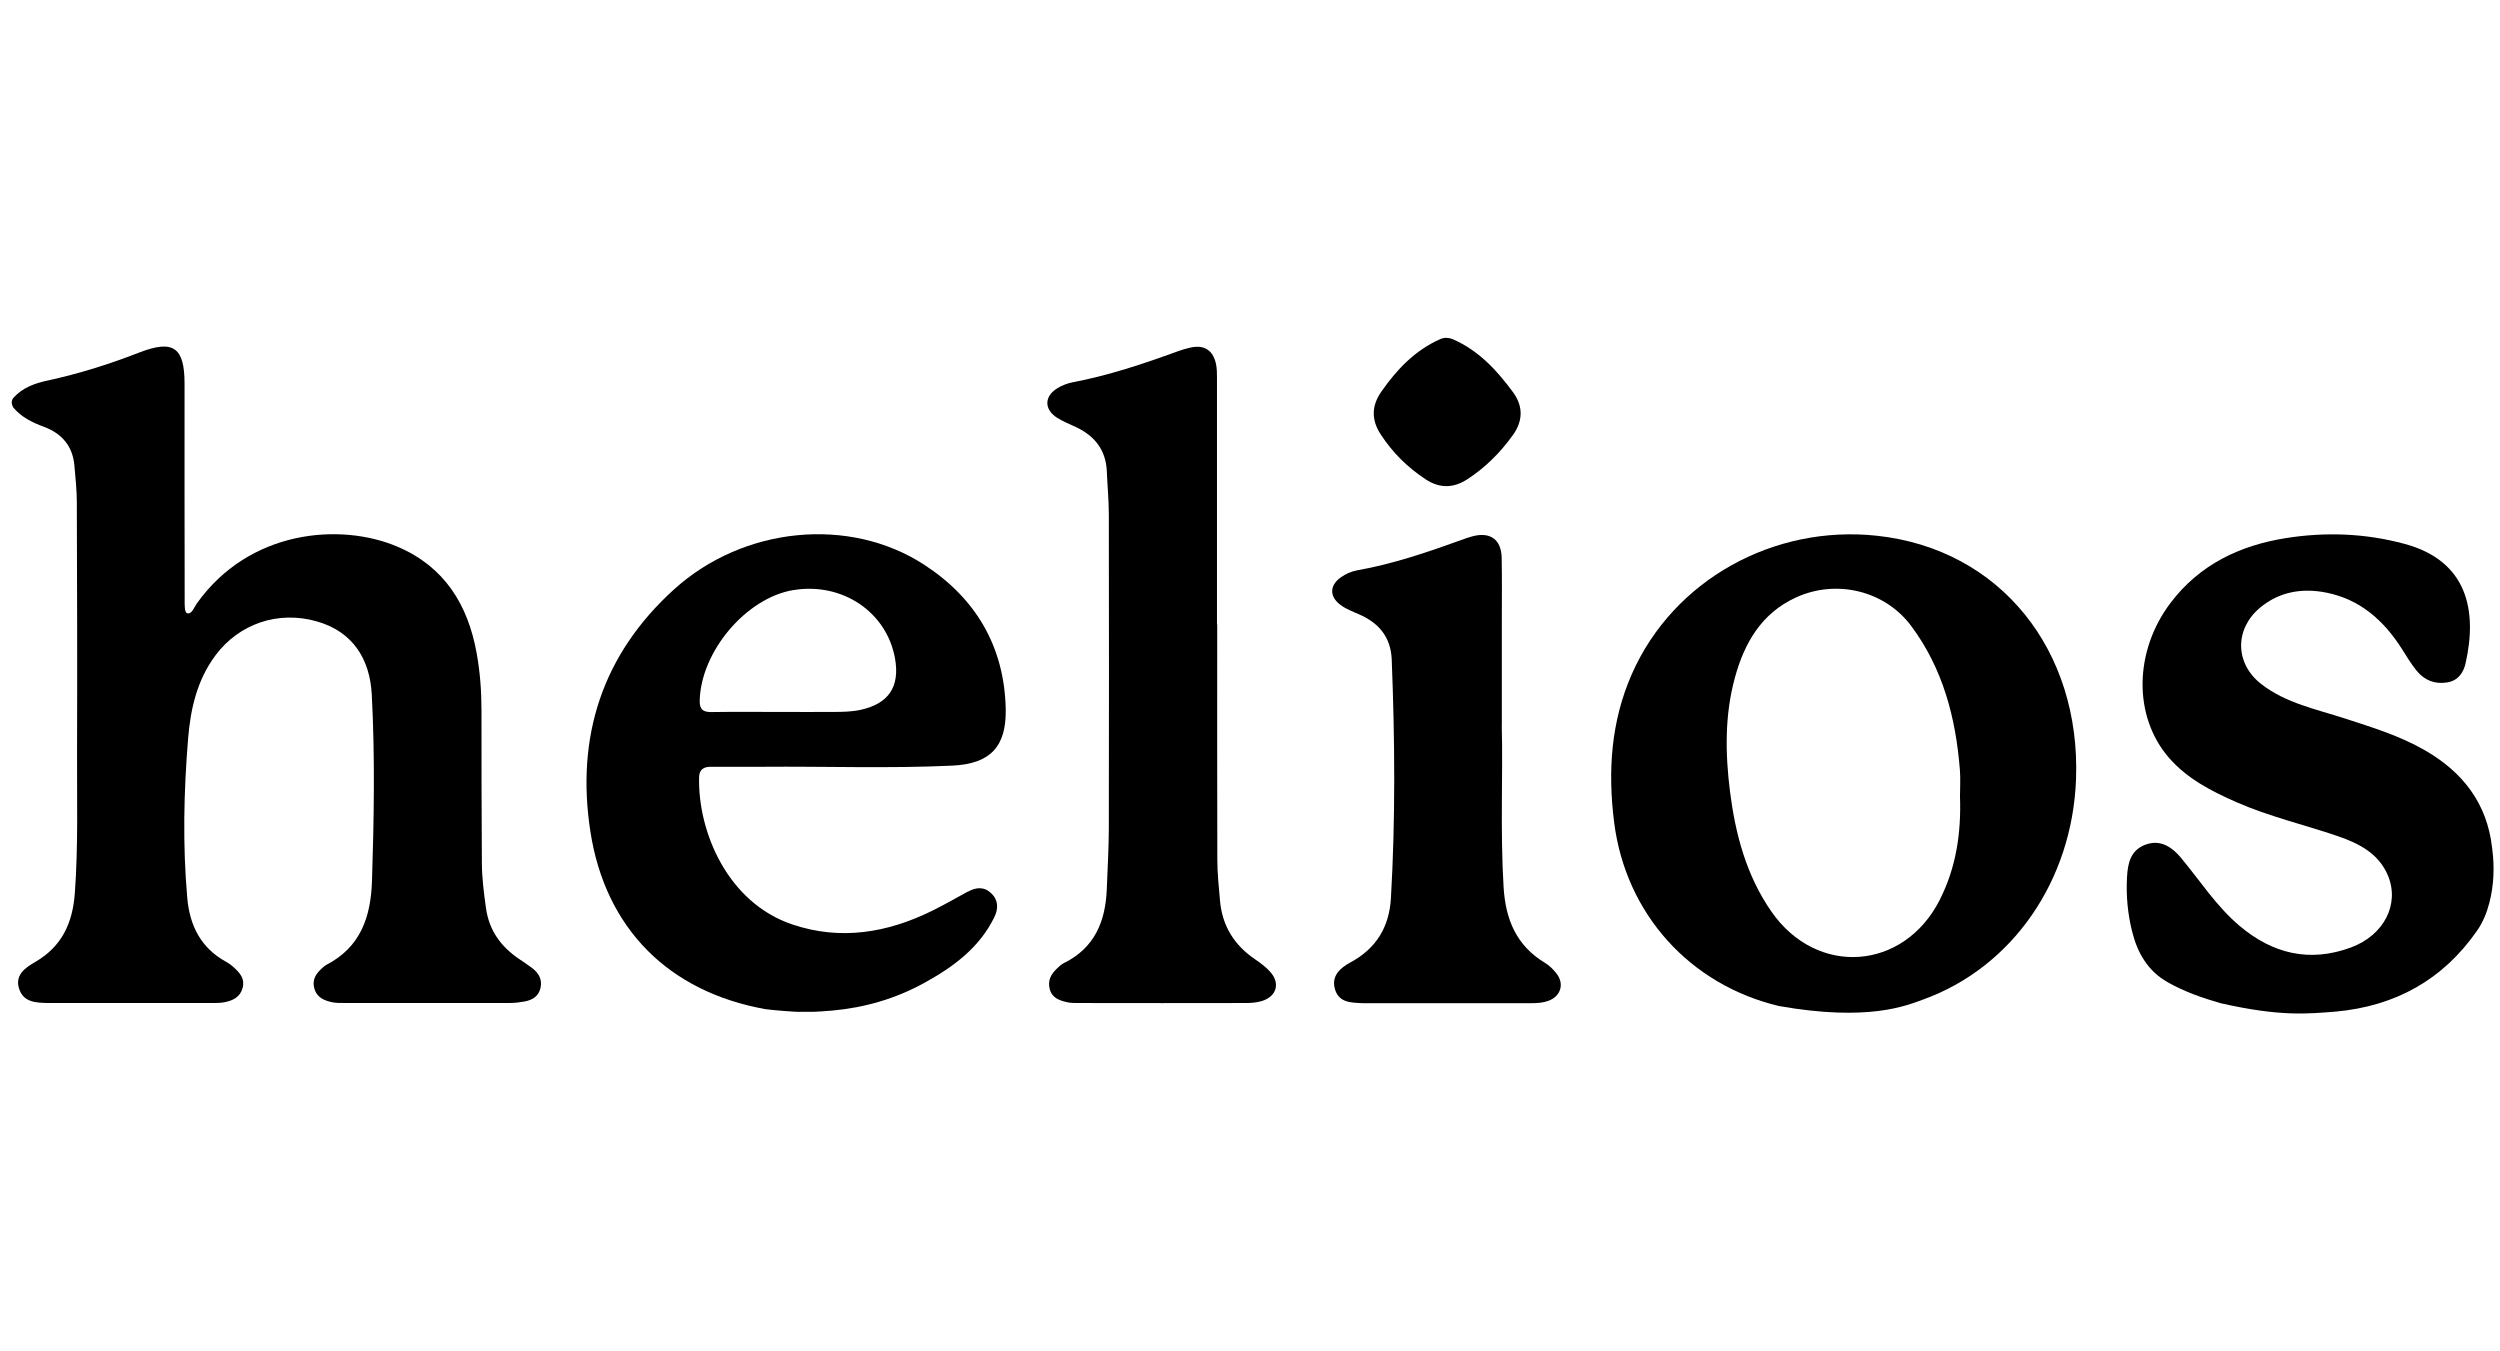 <svg width="111" height="60"
            viewBox="0 0 111 60" fill="none" xmlns="http://www.w3.org/2000/svg">
            <path
                d="M0.591 17.668C1.008 17.204 1.548 17.016 2.146 16.888C3.527 16.589 4.873 16.162 6.19 15.65C7.691 15.069 8.194 15.419 8.194 17.03C8.194 20.221 8.191 23.412 8.199 26.602C8.199 26.818 8.181 27.203 8.316 27.23C8.522 27.274 8.618 26.965 8.738 26.796C11.056 23.532 15.107 23.183 17.665 24.28C19.735 25.165 20.774 26.847 21.162 28.991C21.314 29.829 21.378 30.678 21.378 31.534C21.378 33.8 21.38 36.066 21.395 38.332C21.4 39.001 21.486 39.666 21.579 40.331C21.719 41.316 22.241 42.03 23.043 42.575C23.237 42.707 23.435 42.835 23.622 42.977C23.916 43.2 24.088 43.487 23.997 43.872C23.911 44.237 23.636 44.402 23.296 44.465C23.082 44.505 22.866 44.532 22.651 44.532C20.183 44.536 17.716 44.534 15.249 44.532C15.087 44.532 14.921 44.534 14.761 44.502C14.396 44.426 14.065 44.294 13.954 43.877C13.844 43.458 14.065 43.188 14.352 42.94C14.393 42.906 14.435 42.869 14.482 42.844C16.012 42.057 16.466 40.711 16.517 39.102C16.605 36.348 16.652 33.591 16.507 30.84C16.424 29.273 15.678 28.054 14.079 27.593C12.345 27.093 10.609 27.703 9.572 29.091C8.748 30.192 8.458 31.475 8.351 32.804C8.159 35.156 8.108 37.508 8.314 39.862C8.422 41.096 8.915 42.084 10.035 42.702C10.161 42.771 10.281 42.859 10.386 42.957C10.646 43.195 10.877 43.445 10.776 43.847C10.673 44.264 10.357 44.419 9.986 44.495C9.81 44.532 9.626 44.534 9.447 44.534C7.034 44.534 4.62 44.534 2.207 44.534C2.19 44.534 2.171 44.534 2.153 44.534C1.616 44.522 1.042 44.517 0.846 43.894C0.652 43.273 1.141 42.957 1.575 42.705C2.757 42.016 3.228 40.968 3.323 39.649C3.475 37.564 3.414 35.482 3.421 33.398C3.434 29.7 3.424 26.001 3.411 22.303C3.411 21.761 3.35 21.219 3.304 20.677C3.23 19.809 2.749 19.245 1.945 18.948C1.432 18.759 0.954 18.524 0.594 18.1C0.513 17.97 0.483 17.803 0.594 17.666L0.591 17.668Z"
                fill="black"></path>
            <path
                d="M98.604 44.546C97.785 44.308 96.988 44.034 96.242 43.609C95.359 43.107 94.903 42.307 94.668 41.366C94.469 40.571 94.393 39.757 94.44 38.938C94.474 38.344 94.587 37.765 95.234 37.513C95.806 37.29 96.328 37.476 96.846 38.099C97.689 39.114 98.408 40.235 99.428 41.101C100.902 42.351 102.55 42.746 104.384 42.067C105.851 41.525 106.552 40.144 106.027 38.879C105.615 37.891 104.737 37.447 103.793 37.123C102.287 36.61 100.733 36.25 99.271 35.605C98.172 35.119 97.108 34.572 96.306 33.65C94.712 31.821 94.744 28.92 96.37 26.771C97.657 25.069 99.443 24.218 101.49 23.892C103.259 23.613 105.024 23.676 106.77 24.15C109.556 24.905 110 27.11 109.473 29.444C109.38 29.861 109.147 30.217 108.664 30.298C108.114 30.391 107.653 30.21 107.307 29.79C107.055 29.484 106.851 29.138 106.638 28.802C105.838 27.546 104.786 26.612 103.293 26.313C102.221 26.099 101.191 26.266 100.328 26.997C99.207 27.948 99.237 29.464 100.392 30.366C101.493 31.227 102.847 31.487 104.132 31.907C105.336 32.299 106.545 32.669 107.651 33.304C109.338 34.271 110.422 35.654 110.648 37.631C110.648 37.643 110.653 37.667 110.657 37.704C110.76 38.501 110.729 39.315 110.525 40.093C110.412 40.524 110.248 40.939 109.983 41.321C108.465 43.507 106.353 44.669 103.72 44.914C102.462 45.012 101.26 45.147 98.604 44.544V44.546Z"
                fill="black"></path>
            <path
                d="M64.493 15.056C65.644 15.554 66.458 16.434 67.179 17.415C67.642 18.046 67.62 18.698 67.166 19.326C66.612 20.096 65.948 20.761 65.148 21.28C64.543 21.675 63.932 21.692 63.316 21.293C62.5 20.761 61.823 20.091 61.295 19.274C60.888 18.646 60.893 18.019 61.325 17.398C62.014 16.41 62.821 15.554 63.949 15.056C64.13 14.975 64.322 14.988 64.493 15.056Z"
                fill="black"></path>
            <path
                d="M54.044 27.718C54.044 31.198 54.039 34.678 54.049 38.158C54.049 38.773 54.115 39.386 54.169 40C54.269 41.118 54.809 41.976 55.738 42.602C55.976 42.763 56.214 42.943 56.403 43.156C56.859 43.668 56.673 44.259 56.008 44.451C55.802 44.51 55.579 44.532 55.366 44.534C52.862 44.539 50.36 44.539 47.856 44.534C47.694 44.534 47.525 44.534 47.371 44.497C47.032 44.416 46.709 44.313 46.606 43.906C46.508 43.516 46.677 43.242 46.937 42.994C47.027 42.908 47.126 42.815 47.236 42.761C48.604 42.089 49.087 40.904 49.141 39.475C49.176 38.57 49.23 37.665 49.232 36.76C49.242 32.12 49.239 27.48 49.232 22.84C49.232 22.207 49.168 21.575 49.144 20.942C49.107 19.988 48.612 19.358 47.773 18.963C47.496 18.833 47.206 18.718 46.947 18.556C46.348 18.183 46.355 17.59 46.961 17.229C47.16 17.111 47.388 17.021 47.614 16.976C49.22 16.672 50.762 16.157 52.293 15.598C52.479 15.53 52.67 15.473 52.864 15.431C53.458 15.299 53.857 15.547 53.987 16.145C54.034 16.354 54.034 16.577 54.034 16.793C54.036 20.434 54.034 24.079 54.034 27.72C54.036 27.72 54.039 27.72 54.041 27.72L54.044 27.718Z"
                fill="black"></path>
            <path
                d="M66.678 32.233C66.737 34.307 66.607 36.843 66.759 39.382C66.845 40.819 67.321 41.981 68.594 42.749C68.79 42.866 68.967 43.041 69.109 43.224C69.472 43.688 69.295 44.237 68.746 44.438C68.503 44.527 68.251 44.541 67.996 44.541C65.511 44.541 63.027 44.541 60.543 44.541C60.525 44.541 60.506 44.541 60.489 44.541C59.993 44.519 59.459 44.522 59.277 43.938C59.091 43.332 59.508 42.972 59.966 42.727C61.109 42.111 61.683 41.152 61.757 39.882C61.962 36.353 61.931 32.821 61.793 29.29C61.754 28.277 61.212 27.652 60.327 27.269C60.045 27.146 59.755 27.039 59.508 26.852C59.027 26.484 59.029 26.001 59.52 25.643C59.741 25.481 59.996 25.371 60.263 25.322C61.874 25.035 63.412 24.508 64.945 23.953C65.097 23.897 65.251 23.843 65.408 23.804C66.178 23.613 66.656 23.961 66.674 24.76C66.693 25.722 66.681 26.681 66.681 27.642C66.681 29.02 66.681 30.396 66.681 32.235L66.678 32.233Z"
                fill="black"></path>
            <path
                d="M83.335 23.787C78.776 23.294 74.308 25.727 72.456 29.923C71.522 32.044 71.382 34.254 71.669 36.522C72.184 40.571 75.024 43.727 78.992 44.669C82.963 45.368 84.64 44.649 85.385 44.38C89.344 42.952 92.009 39.112 92.176 34.594C92.387 28.88 88.821 24.378 83.335 23.787ZM86.126 39.955C84.522 43.104 80.667 43.377 78.651 40.475C77.54 38.876 77.052 37.044 76.812 35.144C76.599 33.447 76.574 31.742 77.033 30.075C77.454 28.542 78.207 27.235 79.733 26.531C81.52 25.707 83.679 26.212 84.858 27.794C86.266 29.682 86.837 31.87 87.019 34.18C87.051 34.575 87.024 34.977 87.024 35.374C87.08 36.968 86.857 38.516 86.124 39.953L86.126 39.955Z"
                fill="black"></path>
            <path
                d="M42.969 39.588C42.446 39.877 41.926 40.171 41.392 40.436C39.4 41.419 37.326 41.768 35.182 41.047C32.311 40.081 30.984 36.944 31.04 34.511C31.048 34.151 31.254 34.045 31.567 34.045C32.33 34.045 33.09 34.05 33.853 34.045C36.664 34.021 39.477 34.126 42.287 33.994C43.974 33.913 44.69 33.15 44.654 31.468C44.592 28.706 43.324 26.563 41.039 25.077C37.711 22.911 33.012 23.385 29.942 26.156C26.739 29.05 25.566 32.706 26.211 36.907C26.878 41.248 29.706 44.034 33.971 44.804C34.165 44.838 35.401 44.946 35.55 44.924C35.678 44.924 35.808 44.924 35.935 44.924C36.058 44.941 36.86 44.88 36.948 44.87C38.392 44.74 39.761 44.343 41.029 43.646C42.314 42.94 43.481 42.089 44.148 40.723C44.327 40.358 44.335 39.975 44.018 39.669C43.7 39.357 43.339 39.389 42.971 39.593L42.969 39.588ZM35.227 26.2C37.387 25.842 39.361 27.164 39.736 29.219C39.967 30.487 39.459 31.244 38.211 31.517C37.816 31.602 37.419 31.608 37.022 31.61C36.225 31.615 35.425 31.61 34.628 31.61C33.613 31.61 32.597 31.6 31.582 31.615C31.214 31.62 31.057 31.495 31.067 31.112C31.116 28.929 33.127 26.546 35.227 26.198V26.2Z"
                fill="black"></path>
        </svg>